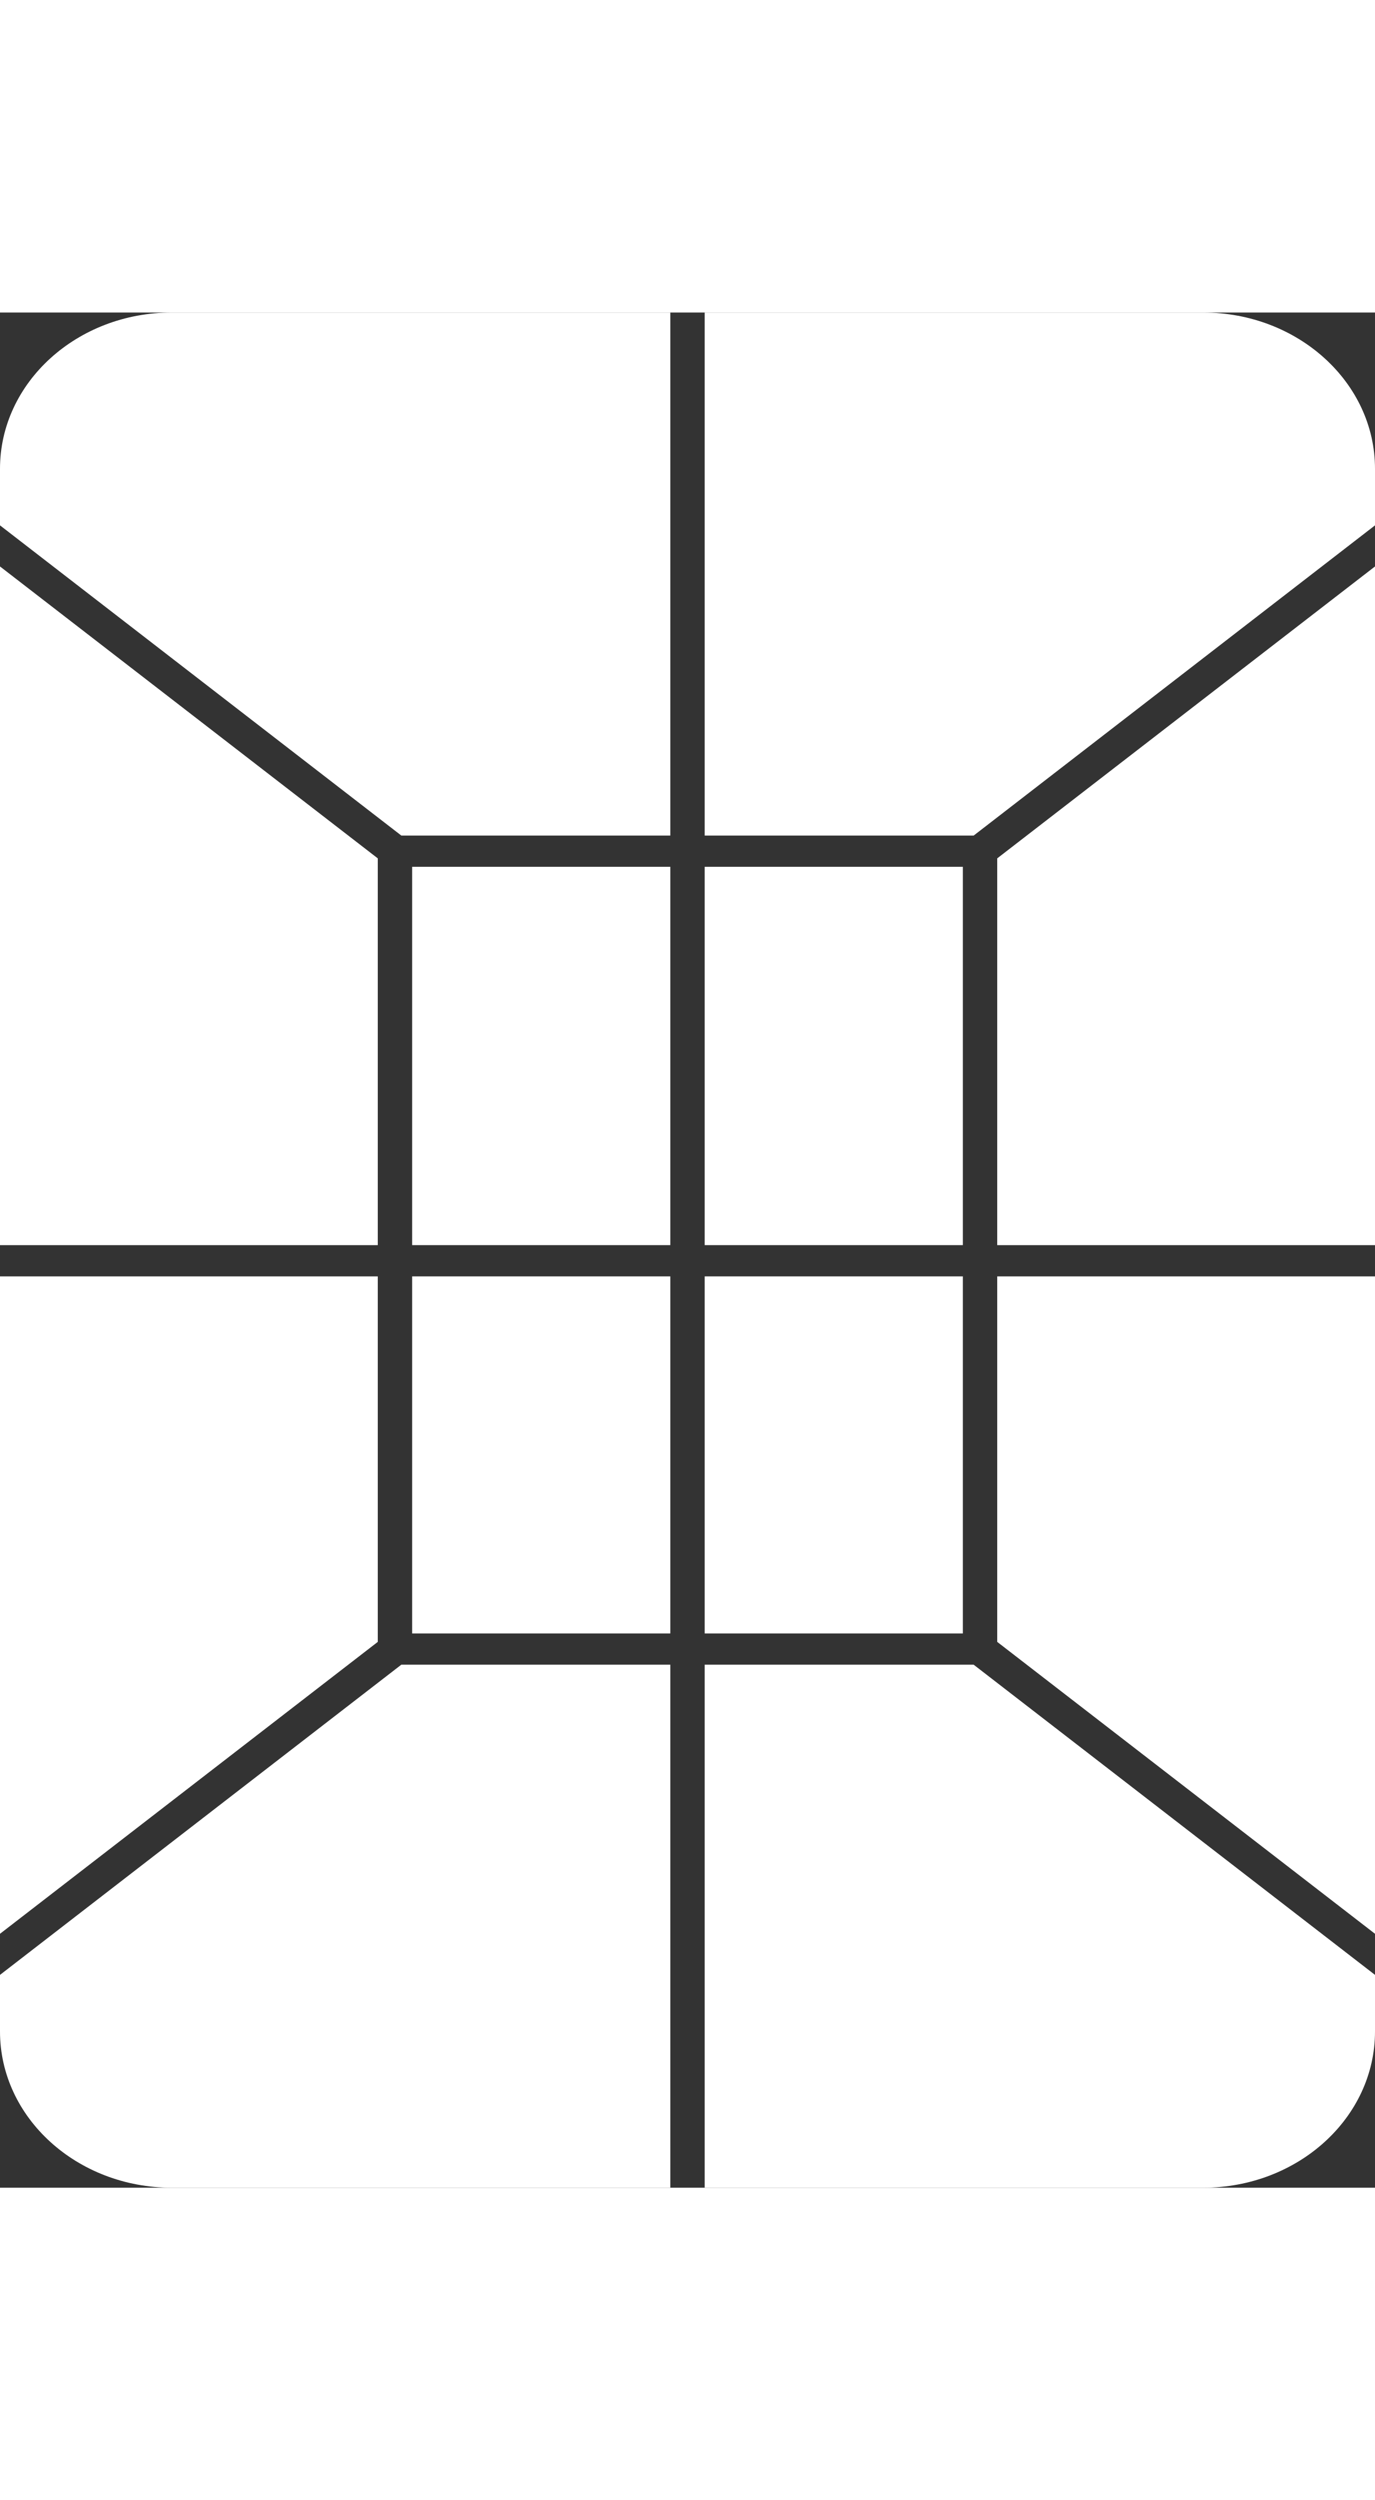 <svg width="33" height="60" viewBox="0 0 44 60" fill="none" xmlns="http://www.w3.org/2000/svg">
<rect x="0" y="0" width="44" height="60" fill="#333333" stroke="none"/>
<path d="M30.811 30.84H22.55V42.265H30.811V30.84Z" fill="white"/>
<path d="M30.811 17.735H22.55V29.84H30.811V17.735Z" fill="white"/>
<path d="M12.842 16.735H21.45V0H5.5C2.464 0 0 2.24 0 5V6.81L12.842 16.735Z" fill="white"/>
<path d="M31.911 17.465V29.84H44V8.125L31.911 17.465Z" fill="white"/>
<path d="M31.911 42.535L44 51.875V30.84H31.911V42.535Z" fill="white"/>
<path d="M22.55 16.735H31.158L44 6.81V5C44 2.24 41.536 0 38.5 0H22.55V16.735Z" fill="white"/>
<path d="M21.45 43.265H12.842L0 53.19V55C0 57.76 2.464 60 5.5 60H21.45V43.265Z" fill="white"/>
<path d="M31.157 43.265H22.55V60H38.5C41.536 60 44 57.76 44 55V53.19L31.157 43.265Z" fill="white"/>
<path d="M12.089 42.535V30.84H0V51.875L12.089 42.535Z" fill="white"/>
<path d="M21.45 17.735H13.189V29.84H21.45V17.735Z" fill="white"/>
<path d="M21.45 30.84H13.189V42.265H21.45V30.84Z" fill="white"/>
<path d="M12.089 17.465L0 8.125V29.84H12.089V17.465Z" fill="white"/>
</svg>
